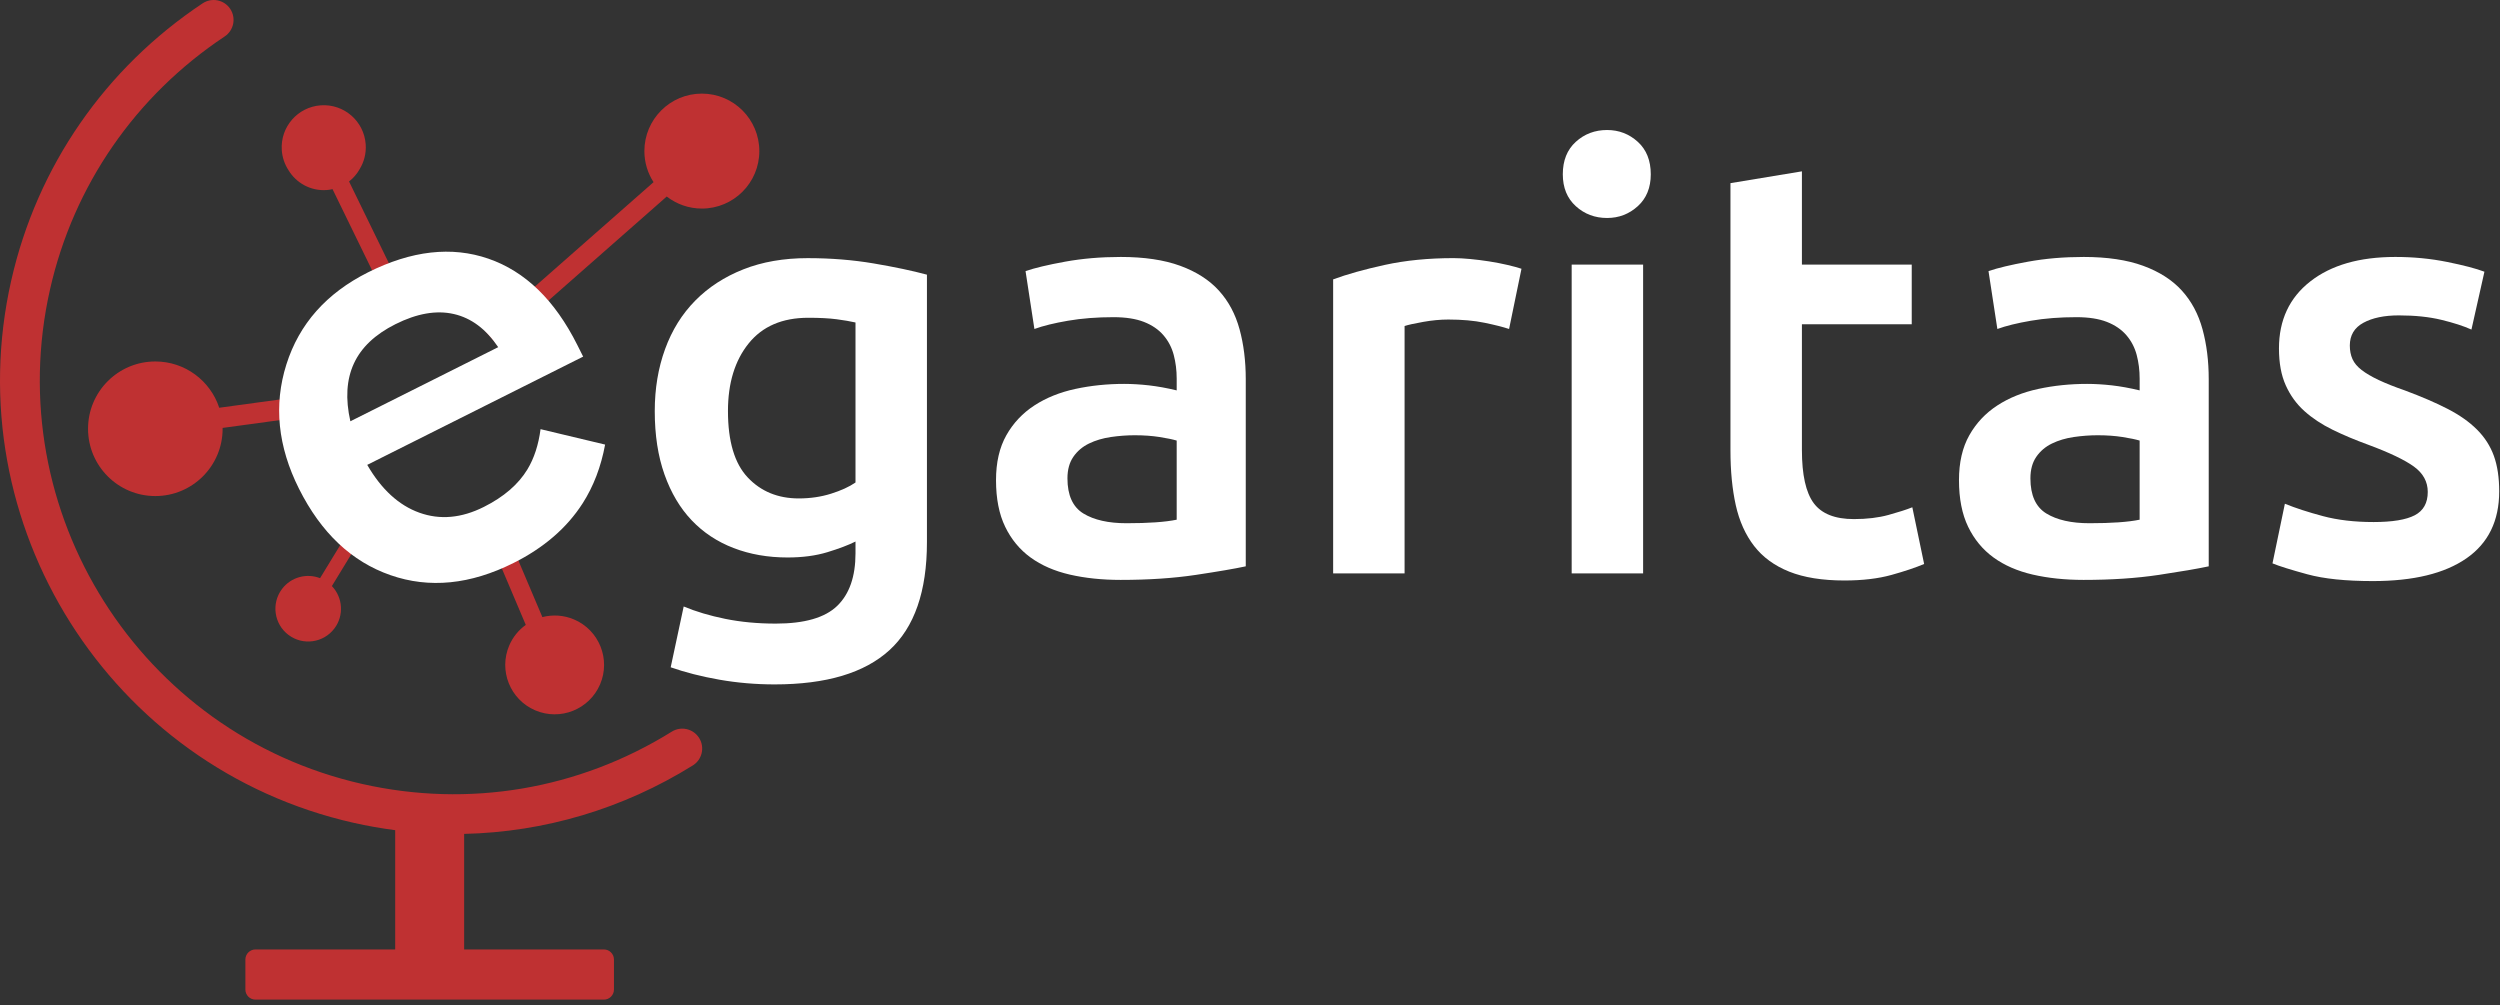 <?xml version="1.0" standalone="no"?><!DOCTYPE svg PUBLIC "-//W3C//DTD SVG 1.1//EN" "http://www.w3.org/Graphics/SVG/1.1/DTD/svg11.dtd"><svg width="100%" height="100%" viewBox="0 0 286 115" version="1.1" xmlns="http://www.w3.org/2000/svg" xmlns:xlink="http://www.w3.org/1999/xlink" xml:space="preserve" style="fill-rule:evenodd;clip-rule:evenodd;stroke-linejoin:round;stroke-miterlimit:1.414;"><rect x="0" y="0" width="286" height="115" fill="#333333" stroke="none"/><g><path d="M38.981,47.11l-0.316,-2.317l-13.585,1.853c-1.01,-3.073 -3.899,-5.294 -7.31,-5.294c-4.252,0 -7.698,3.447 -7.698,7.699c0,4.251 3.446,7.698 7.698,7.698c4.251,0 7.698,-3.447 7.698,-7.698c0,-0.033 -0.004,-0.064 -0.005,-0.097l13.518,-1.844Z" style="fill:#bf3132;fill-rule:nonzero;"/><path d="M41.158,19.326c0.491,-0.815 0.748,-1.782 0.679,-2.803c-0.18,-2.651 -2.475,-4.655 -5.126,-4.475c-2.651,0.179 -4.655,2.474 -4.475,5.125c0.058,0.85 0.334,1.632 0.769,2.298c0.883,1.463 2.531,2.394 4.353,2.271c0.234,-0.016 0.461,-0.054 0.684,-0.103l6.576,13.489l1.872,-0.913l-6.559,-13.454c0.502,-0.39 0.918,-0.88 1.227,-1.435" style="fill:#bf3132;fill-rule:nonzero;"/><path d="M80.293,10.709c-3.632,0 -6.576,2.944 -6.576,6.576c0,1.31 0.388,2.528 1.049,3.554l-19.304,16.979l1.473,1.675l19.34,-17.011c1.112,0.861 2.503,1.378 4.018,1.378c3.631,0 6.575,-2.944 6.575,-6.575c0,-3.632 -2.944,-6.576 -6.575,-6.576" style="fill:#bf3132;fill-rule:nonzero;"/><path d="M65.68,70.87c-1.194,-0.511 -2.465,-0.574 -3.632,-0.273l-4.791,-11.295l-1.933,0.809l4.825,11.376c-0.805,0.581 -1.472,1.375 -1.891,2.354c-1.229,2.869 0.101,6.192 2.97,7.421c2.87,1.229 6.193,-0.101 7.422,-2.97c1.229,-2.87 -0.101,-6.193 -2.97,-7.422" style="fill:#bf3132;fill-rule:nonzero;"/><path d="M40.859,59.182l-4.244,6.96c-1.524,-0.593 -3.314,-0.136 -4.349,1.232c-1.25,1.653 -0.923,4.007 0.73,5.256c1.653,1.25 4.006,0.923 5.256,-0.73c1.127,-1.49 0.968,-3.547 -0.285,-4.854l4.279,-7.018l-1.387,-0.846Z" style="fill:#bf3132;fill-rule:nonzero;"/><path d="M79.986,84.431c-0.665,-1.067 -2.068,-1.395 -3.135,-0.73c-10.641,6.62 -23.221,8.741 -35.421,5.983c-25.445,-5.758 -41.463,-31.143 -35.705,-56.588c2.686,-11.877 9.781,-22.149 19.976,-28.924c1.047,-0.696 1.332,-2.109 0.636,-3.156c-0.695,-1.046 -2.107,-1.331 -3.155,-0.636c-11.174,7.426 -18.951,18.688 -21.898,31.711c-6.31,27.893 11.248,55.721 39.141,62.033c1.591,0.359 3.187,0.639 4.785,0.848l0,13.643l-15.982,0c-0.639,0 -1.157,0.517 -1.157,1.156l0,3.429c0,0.639 0.518,1.157 1.157,1.157l39.852,0c0.639,0 1.157,-0.518 1.157,-1.157l0,-3.429c0,-0.639 -0.518,-1.156 -1.157,-1.156l-15.981,0l0,-13.218c9.172,-0.207 18.164,-2.859 26.156,-7.83c1.068,-0.664 1.395,-2.068 0.731,-3.136" style="fill:#bf3132;fill-rule:nonzero;"/><path d="M40.482,41.592c0.846,-1.837 2.43,-3.34 4.755,-4.505c2.455,-1.231 4.681,-1.619 6.676,-1.164c1.994,0.453 3.688,1.718 5.082,3.792l-16.913,8.479c-0.579,-2.563 -0.446,-4.764 0.4,-6.602M61.84,49.095c-0.236,1.8 -0.736,3.336 -1.504,4.604c-1.042,1.718 -2.703,3.15 -4.984,4.293c-2.563,1.286 -5.022,1.506 -7.376,0.66c-2.355,-0.844 -4.342,-2.668 -5.964,-5.471l24.701,-12.384l-0.67,-1.336c-2.571,-5.127 -5.96,-8.416 -10.167,-9.868c-4.208,-1.452 -8.8,-0.93 -13.774,1.563c-4.758,2.386 -7.872,5.897 -9.339,10.533c-1.467,4.638 -0.987,9.38 1.442,14.224c2.527,5.04 6.014,8.334 10.461,9.883c4.447,1.55 9.146,1.083 14.1,-1.401c3.454,-1.732 6.081,-4 7.883,-6.806c1.256,-1.956 2.108,-4.204 2.576,-6.73l-7.385,-1.764Z" style="fill:#fff;fill-rule:nonzero;"/><path d="M83.279,47.024c0,3.468 0.754,6 2.264,7.599c1.508,1.598 3.455,2.397 5.842,2.397c1.305,0 2.533,-0.179 3.681,-0.54c1.148,-0.36 2.082,-0.787 2.803,-1.283l0,-18.305c-0.585,-0.135 -1.306,-0.258 -2.161,-0.371c-0.857,-0.112 -1.937,-0.169 -3.242,-0.169c-2.972,0 -5.247,0.979 -6.822,2.938c-1.577,1.959 -2.365,4.537 -2.365,7.734M106.042,62.018c0,5.629 -1.43,9.749 -4.289,12.361c-2.86,2.611 -7.239,3.917 -13.137,3.917c-2.162,0 -4.267,-0.18 -6.316,-0.54c-2.05,-0.361 -3.906,-0.833 -5.573,-1.418l1.487,-6.957c1.395,0.584 2.983,1.057 4.762,1.418c1.778,0.36 3.702,0.541 5.774,0.541c3.287,0 5.629,-0.676 7.025,-2.027c1.396,-1.351 2.094,-3.355 2.094,-6.011l0,-1.351c-0.81,0.405 -1.881,0.81 -3.208,1.216c-1.329,0.405 -2.848,0.608 -4.56,0.608c-2.251,0 -4.312,-0.361 -6.18,-1.081c-1.869,-0.72 -3.468,-1.778 -4.795,-3.175c-1.329,-1.395 -2.364,-3.141 -3.107,-5.234c-0.744,-2.094 -1.115,-4.513 -1.115,-7.261c0,-2.566 0.394,-4.931 1.182,-7.092c0.788,-2.162 1.935,-4.008 3.445,-5.538c1.508,-1.531 3.343,-2.725 5.505,-3.58c2.161,-0.855 4.615,-1.284 7.362,-1.284c2.657,0 5.178,0.203 7.565,0.608c2.386,0.406 4.412,0.834 6.079,1.283l0,30.597Z" style="fill:#fff;fill-rule:nonzero;"/><path d="M128.871,59.857c2.522,0 4.435,-0.135 5.742,-0.405l0,-9.051c-0.451,-0.136 -1.105,-0.27 -1.959,-0.406c-0.856,-0.134 -1.801,-0.202 -2.837,-0.202c-0.901,0 -1.813,0.068 -2.736,0.202c-0.923,0.136 -1.755,0.383 -2.498,0.744c-0.744,0.36 -1.341,0.867 -1.79,1.519c-0.451,0.653 -0.676,1.475 -0.676,2.466c0,1.936 0.608,3.275 1.823,4.019c1.217,0.742 2.859,1.114 4.931,1.114M128.196,29.395c2.702,0 4.975,0.338 6.822,1.013c1.846,0.676 3.32,1.621 4.424,2.837c1.103,1.215 1.891,2.691 2.364,4.424c0.473,1.734 0.709,3.637 0.709,5.708l0,21.411c-1.261,0.27 -3.163,0.597 -5.707,0.979c-2.544,0.382 -5.415,0.574 -8.612,0.574c-2.117,0 -4.052,-0.203 -5.809,-0.607c-1.755,-0.406 -3.254,-1.059 -4.491,-1.959c-1.239,-0.901 -2.207,-2.071 -2.904,-3.513c-0.699,-1.441 -1.048,-3.219 -1.048,-5.336c0,-2.026 0.394,-3.737 1.182,-5.133c0.788,-1.395 1.858,-2.533 3.209,-3.411c1.351,-0.878 2.915,-1.508 4.694,-1.891c1.778,-0.383 3.636,-0.574 5.572,-0.574c0.901,0 1.846,0.057 2.837,0.168c0.99,0.113 2.049,0.304 3.175,0.575l0,-1.351c0,-0.946 -0.113,-1.846 -0.338,-2.702c-0.226,-0.855 -0.619,-1.609 -1.182,-2.262c-0.563,-0.653 -1.307,-1.16 -2.229,-1.52c-0.924,-0.361 -2.083,-0.541 -3.478,-0.541c-1.891,0 -3.625,0.135 -5.201,0.405c-1.577,0.27 -2.86,0.586 -3.85,0.946l-1.013,-6.619c1.034,-0.36 2.543,-0.72 4.525,-1.081c1.981,-0.36 4.097,-0.54 6.349,-0.54" style="fill:#fff;fill-rule:nonzero;"/><path d="M172.639,37.635c-0.676,-0.225 -1.61,-0.461 -2.803,-0.709c-1.193,-0.248 -2.578,-0.371 -4.153,-0.371c-0.902,0 -1.858,0.09 -2.871,0.27c-1.014,0.18 -1.723,0.337 -2.128,0.472l0,28.301l-8.173,0l0,-33.636c1.576,-0.586 3.546,-1.137 5.911,-1.656c2.363,-0.516 4.986,-0.777 7.868,-0.777c0.54,0 1.171,0.035 1.891,0.102c0.72,0.067 1.441,0.159 2.161,0.271c0.721,0.113 1.419,0.247 2.095,0.404c0.675,0.159 1.215,0.304 1.621,0.44l-1.419,6.889Z" style="fill:#fff;fill-rule:nonzero;"/><path d="M187.972,65.598l-8.173,0l0,-35.325l8.173,0l0,35.325ZM188.849,19.939c0,1.531 -0.496,2.747 -1.485,3.647c-0.992,0.902 -2.162,1.351 -3.513,1.351c-1.396,0 -2.589,-0.449 -3.579,-1.351c-0.992,-0.9 -1.487,-2.116 -1.487,-3.647c0,-1.576 0.495,-2.814 1.487,-3.715c0.99,-0.9 2.183,-1.351 3.579,-1.351c1.351,0 2.521,0.451 3.513,1.351c0.989,0.901 1.485,2.139 1.485,3.715" style="fill:#fff;fill-rule:nonzero;"/><path d="M197.966,20.952l8.173,-1.351l0,10.672l12.563,0l0,6.822l-12.563,0l0,14.387c0,2.836 0.45,4.863 1.351,6.079c0.901,1.215 2.431,1.823 4.594,1.823c1.485,0 2.802,-0.157 3.951,-0.472c1.147,-0.316 2.059,-0.609 2.735,-0.879l1.351,6.484c-0.945,0.405 -2.185,0.823 -3.715,1.25c-1.531,0.427 -3.333,0.641 -5.403,0.641c-2.523,0 -4.627,-0.337 -6.316,-1.012c-1.689,-0.676 -3.029,-1.656 -4.019,-2.939c-0.99,-1.283 -1.688,-2.837 -2.094,-4.66c-0.404,-1.824 -0.608,-3.907 -0.608,-6.248l0,-30.597Z" style="fill:#fff;fill-rule:nonzero;"/><path d="M239.034,59.857c2.522,0 4.434,-0.135 5.741,-0.405l0,-9.051c-0.451,-0.136 -1.104,-0.27 -1.959,-0.406c-0.856,-0.134 -1.801,-0.202 -2.836,-0.202c-0.902,0 -1.814,0.068 -2.736,0.202c-0.924,0.136 -1.756,0.383 -2.499,0.744c-0.743,0.36 -1.34,0.867 -1.79,1.519c-0.45,0.653 -0.675,1.475 -0.675,2.466c0,1.936 0.608,3.275 1.823,4.019c1.216,0.742 2.859,1.114 4.931,1.114M238.359,29.395c2.701,0 4.975,0.338 6.822,1.013c1.846,0.676 3.319,1.621 4.424,2.837c1.103,1.215 1.891,2.691 2.363,4.424c0.474,1.734 0.71,3.637 0.71,5.708l0,21.411c-1.262,0.27 -3.164,0.597 -5.707,0.979c-2.545,0.382 -5.415,0.574 -8.612,0.574c-2.117,0 -4.053,-0.203 -5.809,-0.607c-1.756,-0.406 -3.254,-1.059 -4.492,-1.959c-1.239,-0.901 -2.206,-2.071 -2.904,-3.513c-0.698,-1.441 -1.047,-3.219 -1.047,-5.336c0,-2.026 0.394,-3.737 1.182,-5.133c0.788,-1.395 1.857,-2.533 3.208,-3.411c1.351,-0.878 2.915,-1.508 4.694,-1.891c1.778,-0.383 3.636,-0.574 5.573,-0.574c0.9,0 1.846,0.057 2.837,0.168c0.989,0.113 2.048,0.304 3.174,0.575l0,-1.351c0,-0.946 -0.113,-1.846 -0.338,-2.702c-0.226,-0.855 -0.619,-1.609 -1.182,-2.262c-0.563,-0.653 -1.306,-1.16 -2.229,-1.52c-0.923,-0.361 -2.083,-0.541 -3.478,-0.541c-1.891,0 -3.625,0.135 -5.201,0.405c-1.576,0.27 -2.859,0.586 -3.85,0.946l-1.013,-6.619c1.035,-0.36 2.544,-0.72 4.525,-1.081c1.981,-0.36 4.097,-0.54 6.35,-0.54" style="fill:#fff;fill-rule:nonzero;"/><path d="M271.521,59.722c2.162,0 3.737,-0.259 4.729,-0.777c0.99,-0.517 1.486,-1.407 1.486,-2.668c0,-1.17 -0.53,-2.138 -1.588,-2.904c-1.059,-0.765 -2.802,-1.598 -5.234,-2.499c-1.486,-0.541 -2.849,-1.114 -4.087,-1.723c-1.239,-0.608 -2.308,-1.317 -3.208,-2.128c-0.901,-0.81 -1.611,-1.789 -2.127,-2.938c-0.519,-1.147 -0.777,-2.554 -0.777,-4.221c0,-3.242 1.192,-5.797 3.58,-7.666c2.386,-1.868 5.628,-2.803 9.726,-2.803c2.071,0 4.052,0.192 5.943,0.574c1.891,0.383 3.31,0.754 4.256,1.115l-1.486,6.618c-0.901,-0.405 -2.05,-0.776 -3.445,-1.114c-1.396,-0.338 -3.017,-0.507 -4.863,-0.507c-1.667,0 -3.018,0.282 -4.052,0.845c-1.037,0.563 -1.554,1.43 -1.554,2.601c0,0.585 0.101,1.103 0.304,1.553c0.202,0.451 0.55,0.867 1.046,1.249c0.496,0.384 1.149,0.767 1.959,1.149c0.811,0.383 1.801,0.776 2.972,1.182c1.936,0.721 3.58,1.43 4.931,2.128c1.351,0.698 2.466,1.485 3.343,2.363c0.878,0.879 1.52,1.881 1.926,3.006c0.404,1.126 0.608,2.477 0.608,4.052c0,3.378 -1.25,5.934 -3.749,7.667c-2.499,1.733 -6.068,2.6 -10.706,2.6c-3.107,0 -5.606,-0.26 -7.497,-0.777c-1.892,-0.516 -3.22,-0.934 -3.985,-1.249l1.418,-6.822c1.216,0.496 2.668,0.968 4.357,1.418c1.688,0.451 3.613,0.676 5.774,0.676" style="fill:#fff;fill-rule:nonzero;"/></g></svg>